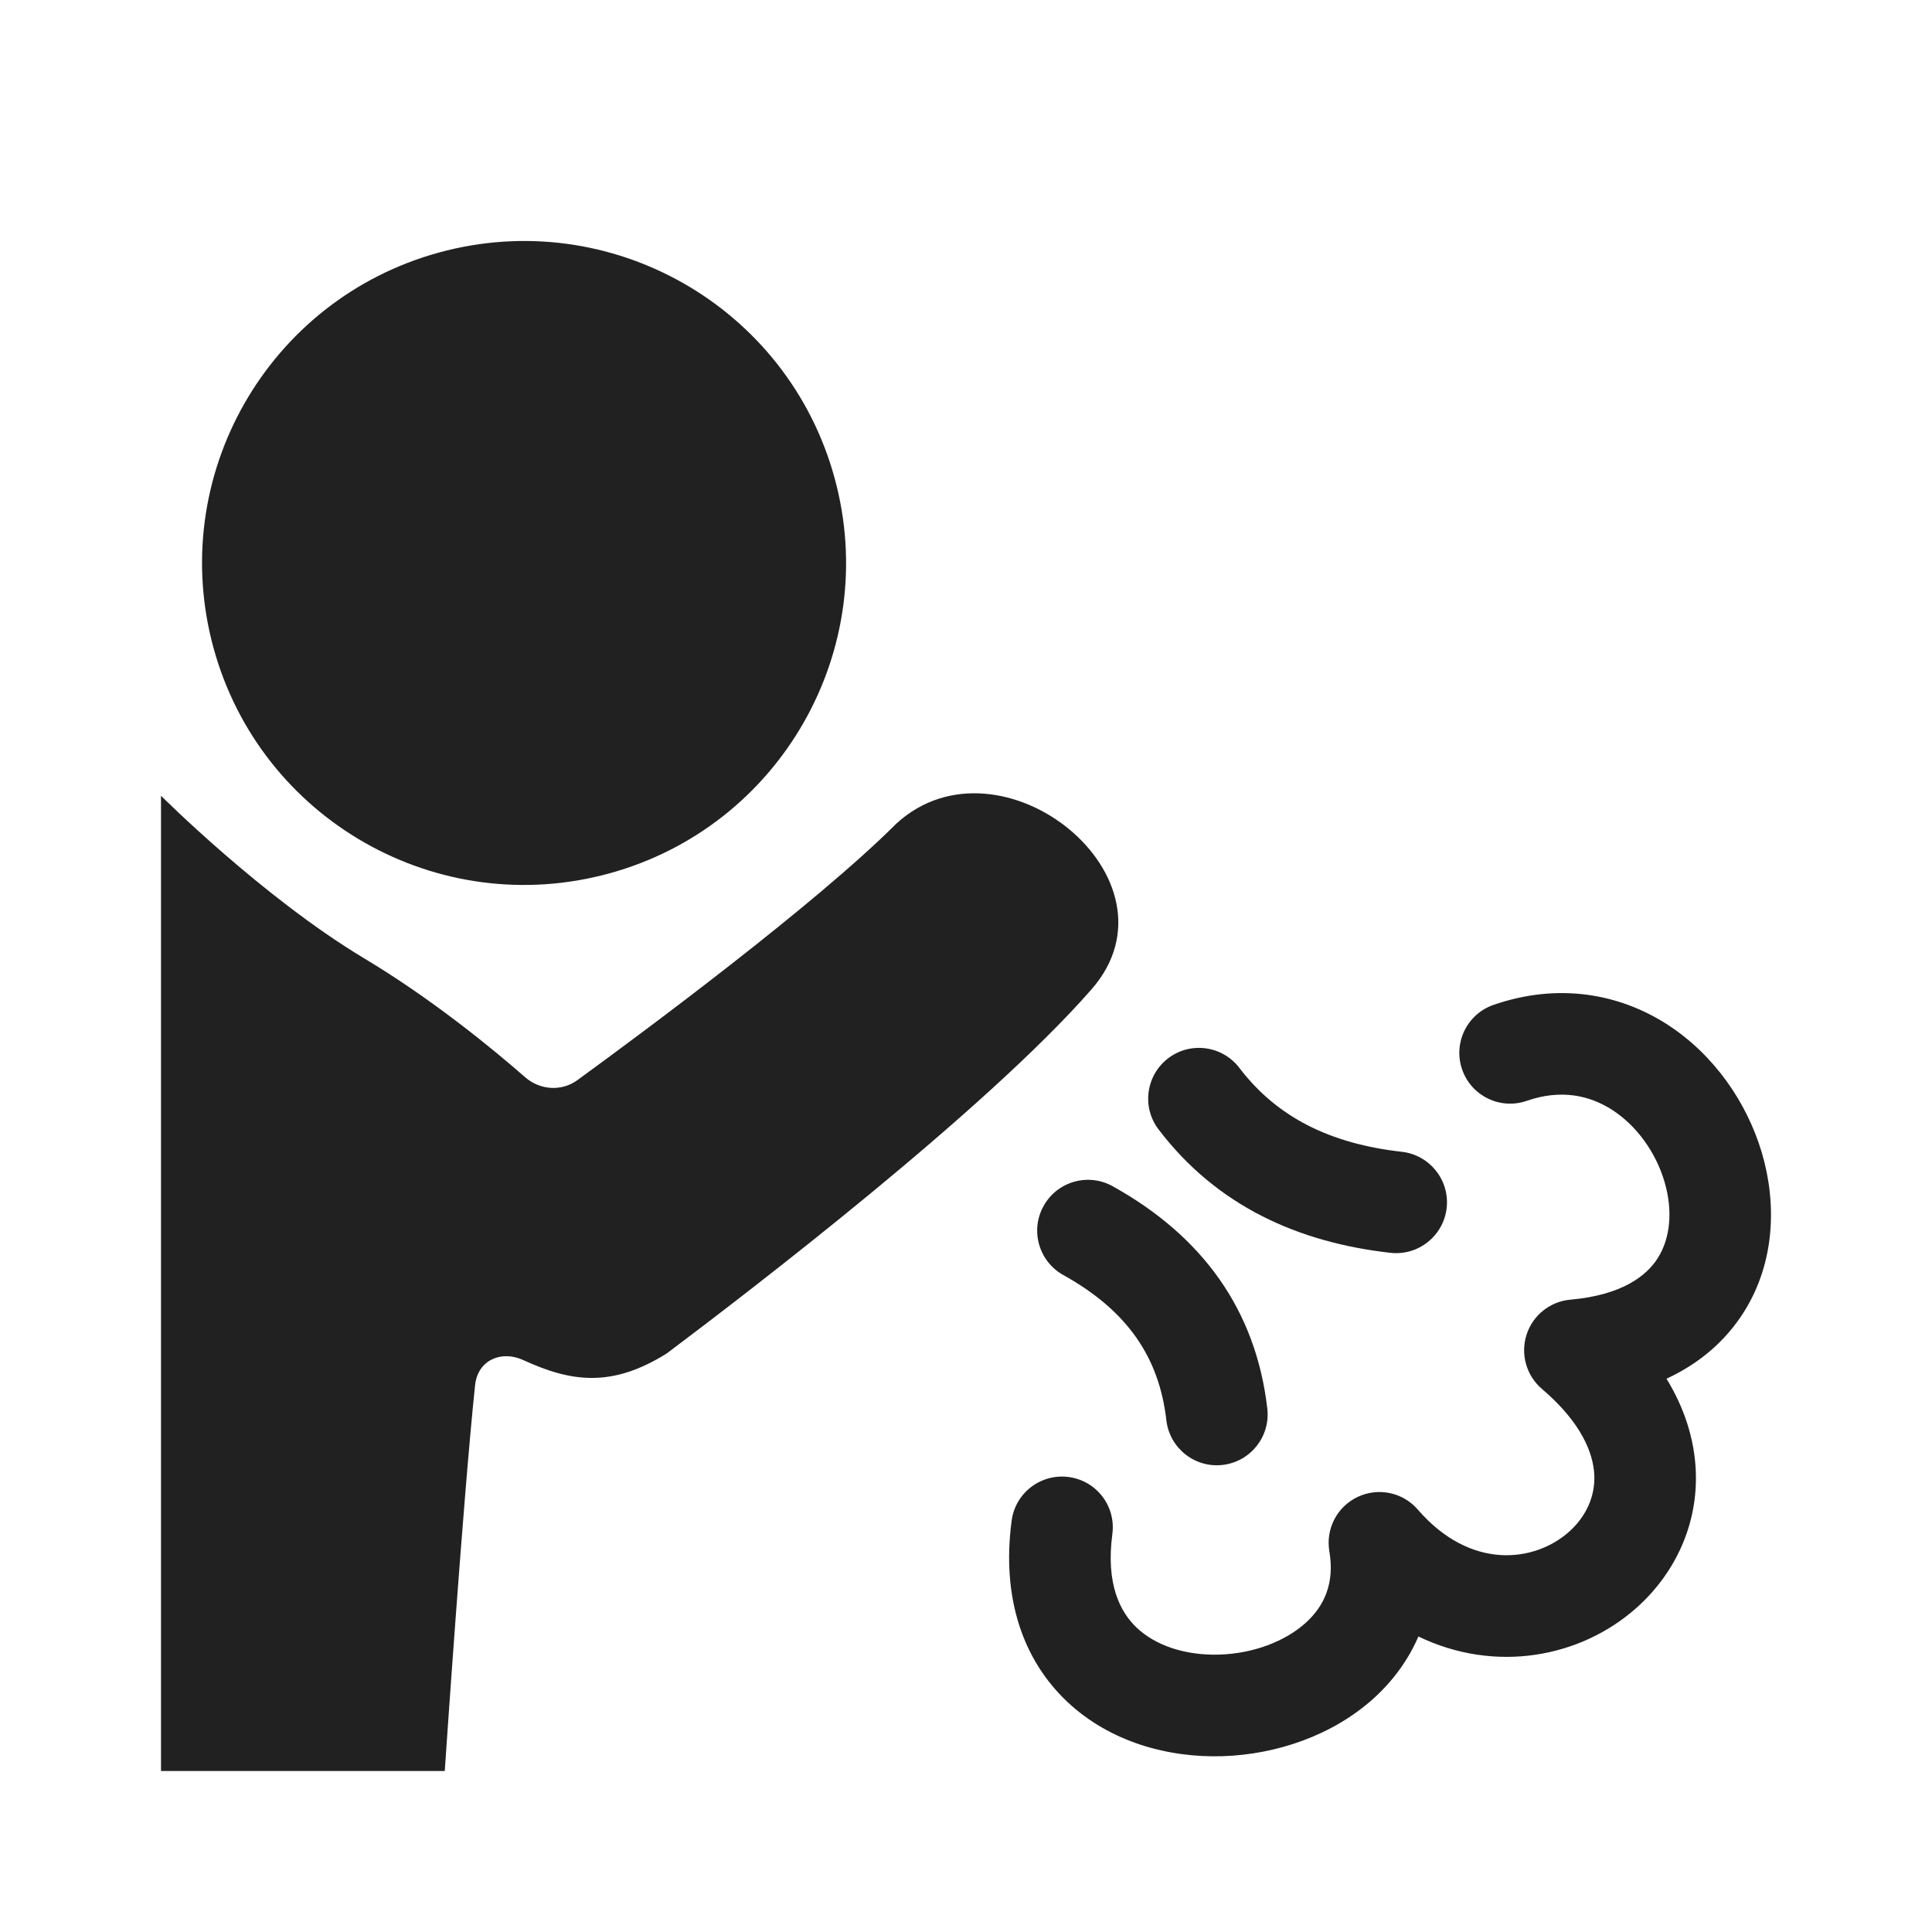 <svg width="24" height="24" viewBox="0 0 24 24" fill="none" xmlns="http://www.w3.org/2000/svg">
<path d="M11.136 10.23C12.431 9.046 14.757 10.919 13.56 12.289C12.235 13.804 9.29 16.056 8.281 16.814C7.599 17.24 7.096 17.169 6.502 16.896C6.223 16.768 5.935 16.899 5.902 17.204C5.754 18.602 5.525 22 5.525 22H2V9.885C2 9.885 3.262 11.148 4.524 11.905C5.372 12.413 6.124 13.032 6.525 13.383C6.708 13.542 6.975 13.561 7.171 13.419C7.997 12.817 10.131 11.235 11.136 10.23Z" fill="#212121"/>
<path d="M18.553 12.483C19.36 12.204 20.119 12.344 20.714 12.728C21.292 13.102 21.701 13.694 21.887 14.322C22.072 14.95 22.05 15.679 21.667 16.292C21.442 16.652 21.116 16.935 20.702 17.127C20.925 17.492 21.047 17.875 21.065 18.261C21.098 18.954 20.793 19.561 20.327 19.975C19.634 20.59 18.578 20.791 17.62 20.329C17.492 20.626 17.3 20.884 17.064 21.098C16.553 21.559 15.856 21.795 15.187 21.816C14.517 21.837 13.793 21.643 13.26 21.142C12.705 20.62 12.44 19.845 12.567 18.89C12.613 18.544 12.931 18.302 13.276 18.348C13.622 18.394 13.864 18.711 13.818 19.056C13.736 19.675 13.912 20.024 14.124 20.223C14.357 20.442 14.726 20.567 15.148 20.554C15.569 20.541 15.964 20.39 16.218 20.161C16.451 19.951 16.581 19.667 16.514 19.272C16.466 18.992 16.61 18.716 16.866 18.595C17.122 18.474 17.427 18.538 17.612 18.752C18.272 19.515 19.068 19.404 19.489 19.03C19.703 18.84 19.817 18.589 19.805 18.321C19.792 18.055 19.649 17.675 19.154 17.253C18.961 17.088 18.886 16.823 18.963 16.581C19.04 16.34 19.255 16.167 19.508 16.145C20.157 16.087 20.458 15.845 20.597 15.623C20.746 15.384 20.785 15.047 20.677 14.68C20.569 14.314 20.33 13.983 20.028 13.788C19.742 13.604 19.387 13.529 18.966 13.675C18.637 13.789 18.277 13.615 18.163 13.285C18.049 12.956 18.224 12.597 18.553 12.483Z" fill="#212121"/>
<path d="M12.964 14.981C13.133 14.676 13.518 14.566 13.822 14.736C14.942 15.358 15.602 16.278 15.743 17.498C15.783 17.844 15.535 18.158 15.188 18.198C14.842 18.238 14.529 17.989 14.489 17.643C14.4 16.867 14.011 16.285 13.209 15.839C12.905 15.67 12.794 15.285 12.964 14.981Z" fill="#212121"/>
<path d="M14.512 13.146C14.789 12.935 15.185 12.989 15.396 13.266C15.865 13.881 16.525 14.208 17.414 14.308C17.76 14.347 18.01 14.66 17.971 15.006C17.932 15.352 17.619 15.602 17.273 15.563C16.125 15.434 15.115 14.98 14.392 14.03C14.181 13.753 14.235 13.357 14.512 13.146Z" fill="#212121"/>
<path d="M5.453 3.137C7.583 2.553 9.783 3.806 10.367 5.936C10.951 8.066 9.698 10.266 7.568 10.85C5.438 11.434 3.237 10.181 2.653 8.051C2.069 5.921 3.323 3.721 5.453 3.137Z" fill="#212121"/>
</svg>
